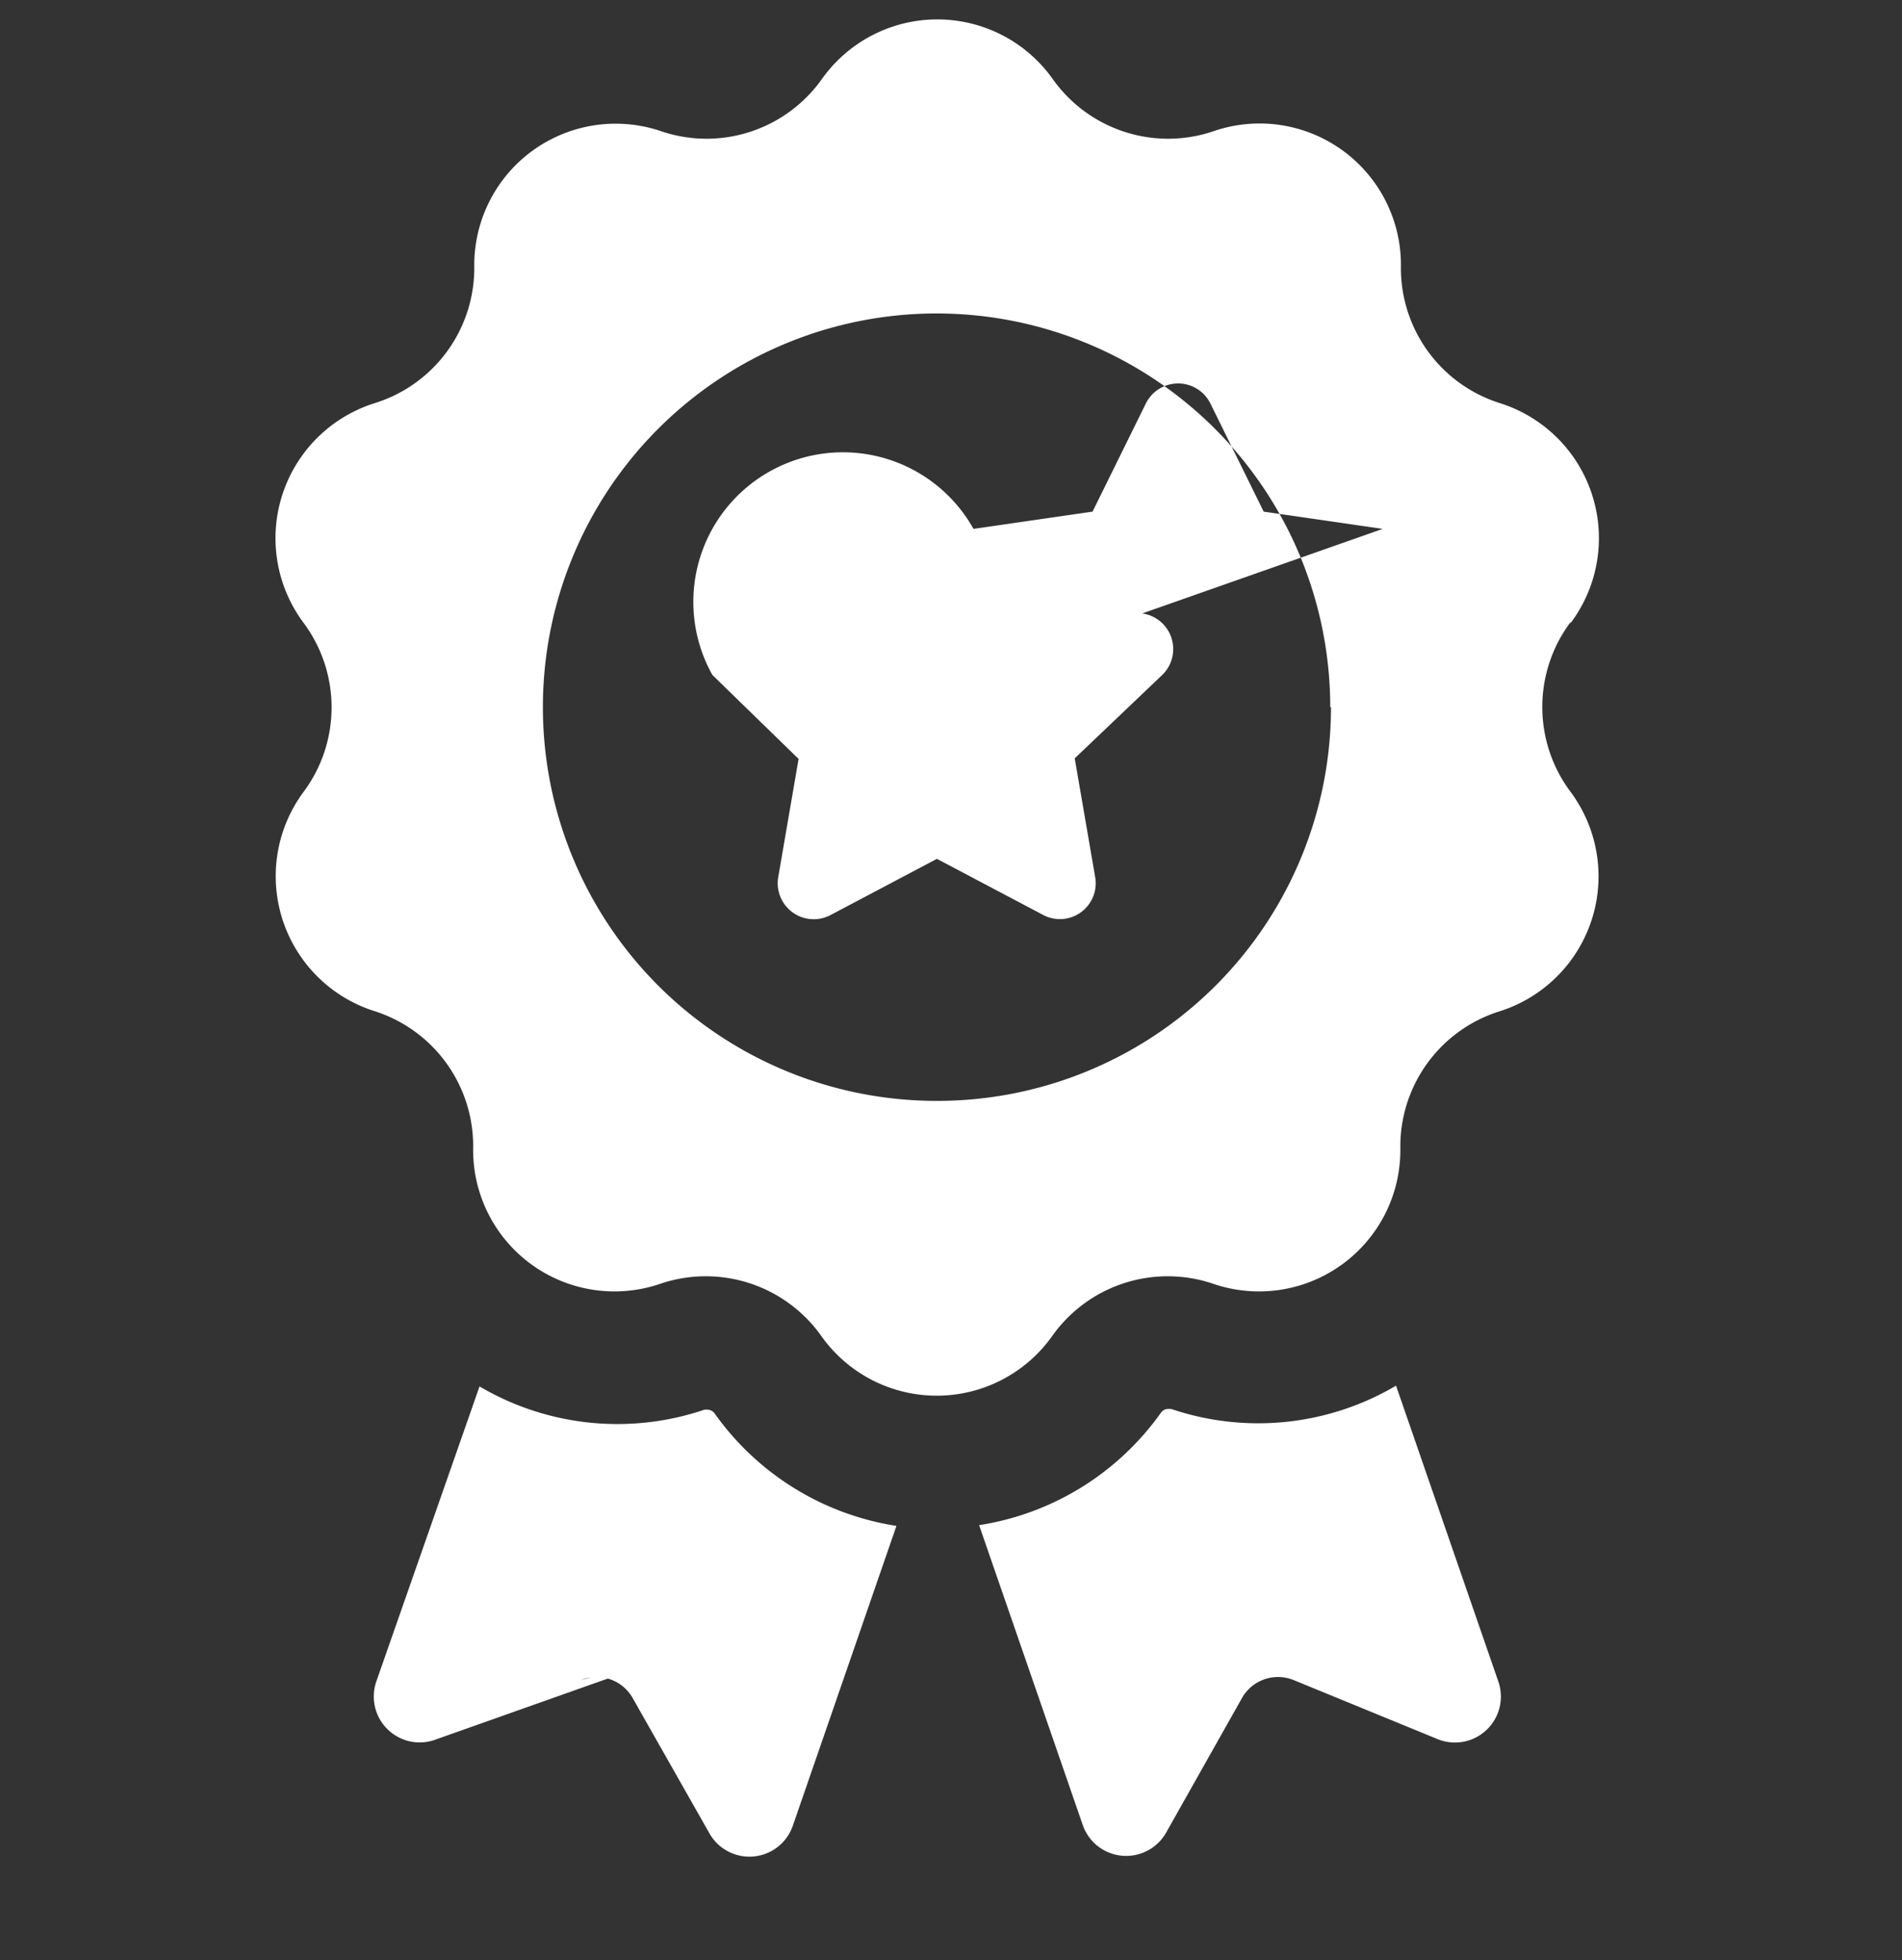 <svg xmlns="http://www.w3.org/2000/svg" width="101.46" height="104.562"><rect width="100%" height="100%" fill="#333333" stroke="none"/><rect id="backgroundrect" width="100%" height="100%" x="0" y="0" fill="none" stroke="none" class="" style=""/>
 <title>Artboard 24</title>

 <g style="">
  <title>background</title>
  <rect fill="none" id="canvas_background" height="402" width="582" y="-1" x="-1"/>
 </g>
 <g style="" class="currentLayer">
  <title>Layer 1</title>
  <path fill="white" id="svg_1" d="m57.76,97.35l-5.53,-16a14.64,14.64 0 0 0 9.7,-6a0.48,0.48 0 0 1 0.39,-0.2l0.15,0a14.47,14.47 0 0 0 12,-1.24l5.46,15.79a2.45,2.45 0 0 1 -3.25,3.06l-7.68,-3.15a2.21,2.21 0 0 0 -2.77,1l-4.03,7.15a2.45,2.45 0 0 1 -4.44,-0.41zm26,-64.14a7.55,7.55 0 0 0 0,9a7.55,7.55 0 0 1 -3.76,11.73l0,0a7.55,7.55 0 0 0 -5.3,7.29a7.54,7.54 0 0 1 -10,7.24a7.55,7.55 0 0 0 -8.57,2.79a7.55,7.55 0 0 1 -12.32,0a7.55,7.55 0 0 0 -8.57,-2.79a7.54,7.54 0 0 1 -10,-7.24a7.55,7.55 0 0 0 -5.24,-7.29a7.55,7.55 0 0 1 -3.8,-11.71a7.55,7.55 0 0 0 0,-9a7.55,7.55 0 0 1 3.8,-11.73a7.55,7.55 0 0 0 5.3,-7.29a7.54,7.54 0 0 1 9.97,-7.21a7.54,7.54 0 0 0 2.41,0.4a7.55,7.55 0 0 0 6.16,-3.18a7.55,7.55 0 0 1 12.32,0a7.55,7.55 0 0 0 6.16,3.18a7.54,7.54 0 0 0 2.41,-0.4a7.54,7.54 0 0 1 10,7.24a7.55,7.55 0 0 0 5.27,7.26l0,0a7.55,7.55 0 0 1 3.8,11.71l-0.04,0zm-12.8,4.51a21,21 0 1 0 -21,21a21,21 0 0 0 21.04,-21l-0.04,0zm2.8,-9.51l-6.35,-0.92l-2.84,-5.76a1.92,1.92 0 0 0 -3.45,0l-2.84,5.76l-6.35,0.92a1.92,1.92 0 0 0 -13.93,7.79l4.6,4.48l-1.09,6.33a1.92,1.92 0 0 0 2.79,2l5.68,-3l5.68,3a1.91,1.91 0 0 0 2,-0.15a1.91,1.91 0 0 0 0.76,-1.88l-1.09,-6.33l4.67,-4.45a1.92,1.92 0 0 0 -1.07,-3.28l12.83,-4.51zm-37.6,60l-5.16,1.4a2.21,2.21 0 0 1 2.77,1l4.08,7.19a2.45,2.45 0 0 0 4.44,-0.41l5.53,-16a14.64,14.64 0 0 1 -9.7,-6a0.48,0.48 0 0 0 -0.39,-0.2l-0.15,0a14.47,14.47 0 0 1 -12,-1.24l-5.51,15.75a2.45,2.45 0 0 0 3.24,3.06l12.85,-4.55z" class=""/>
  
  
 </g>
</svg>